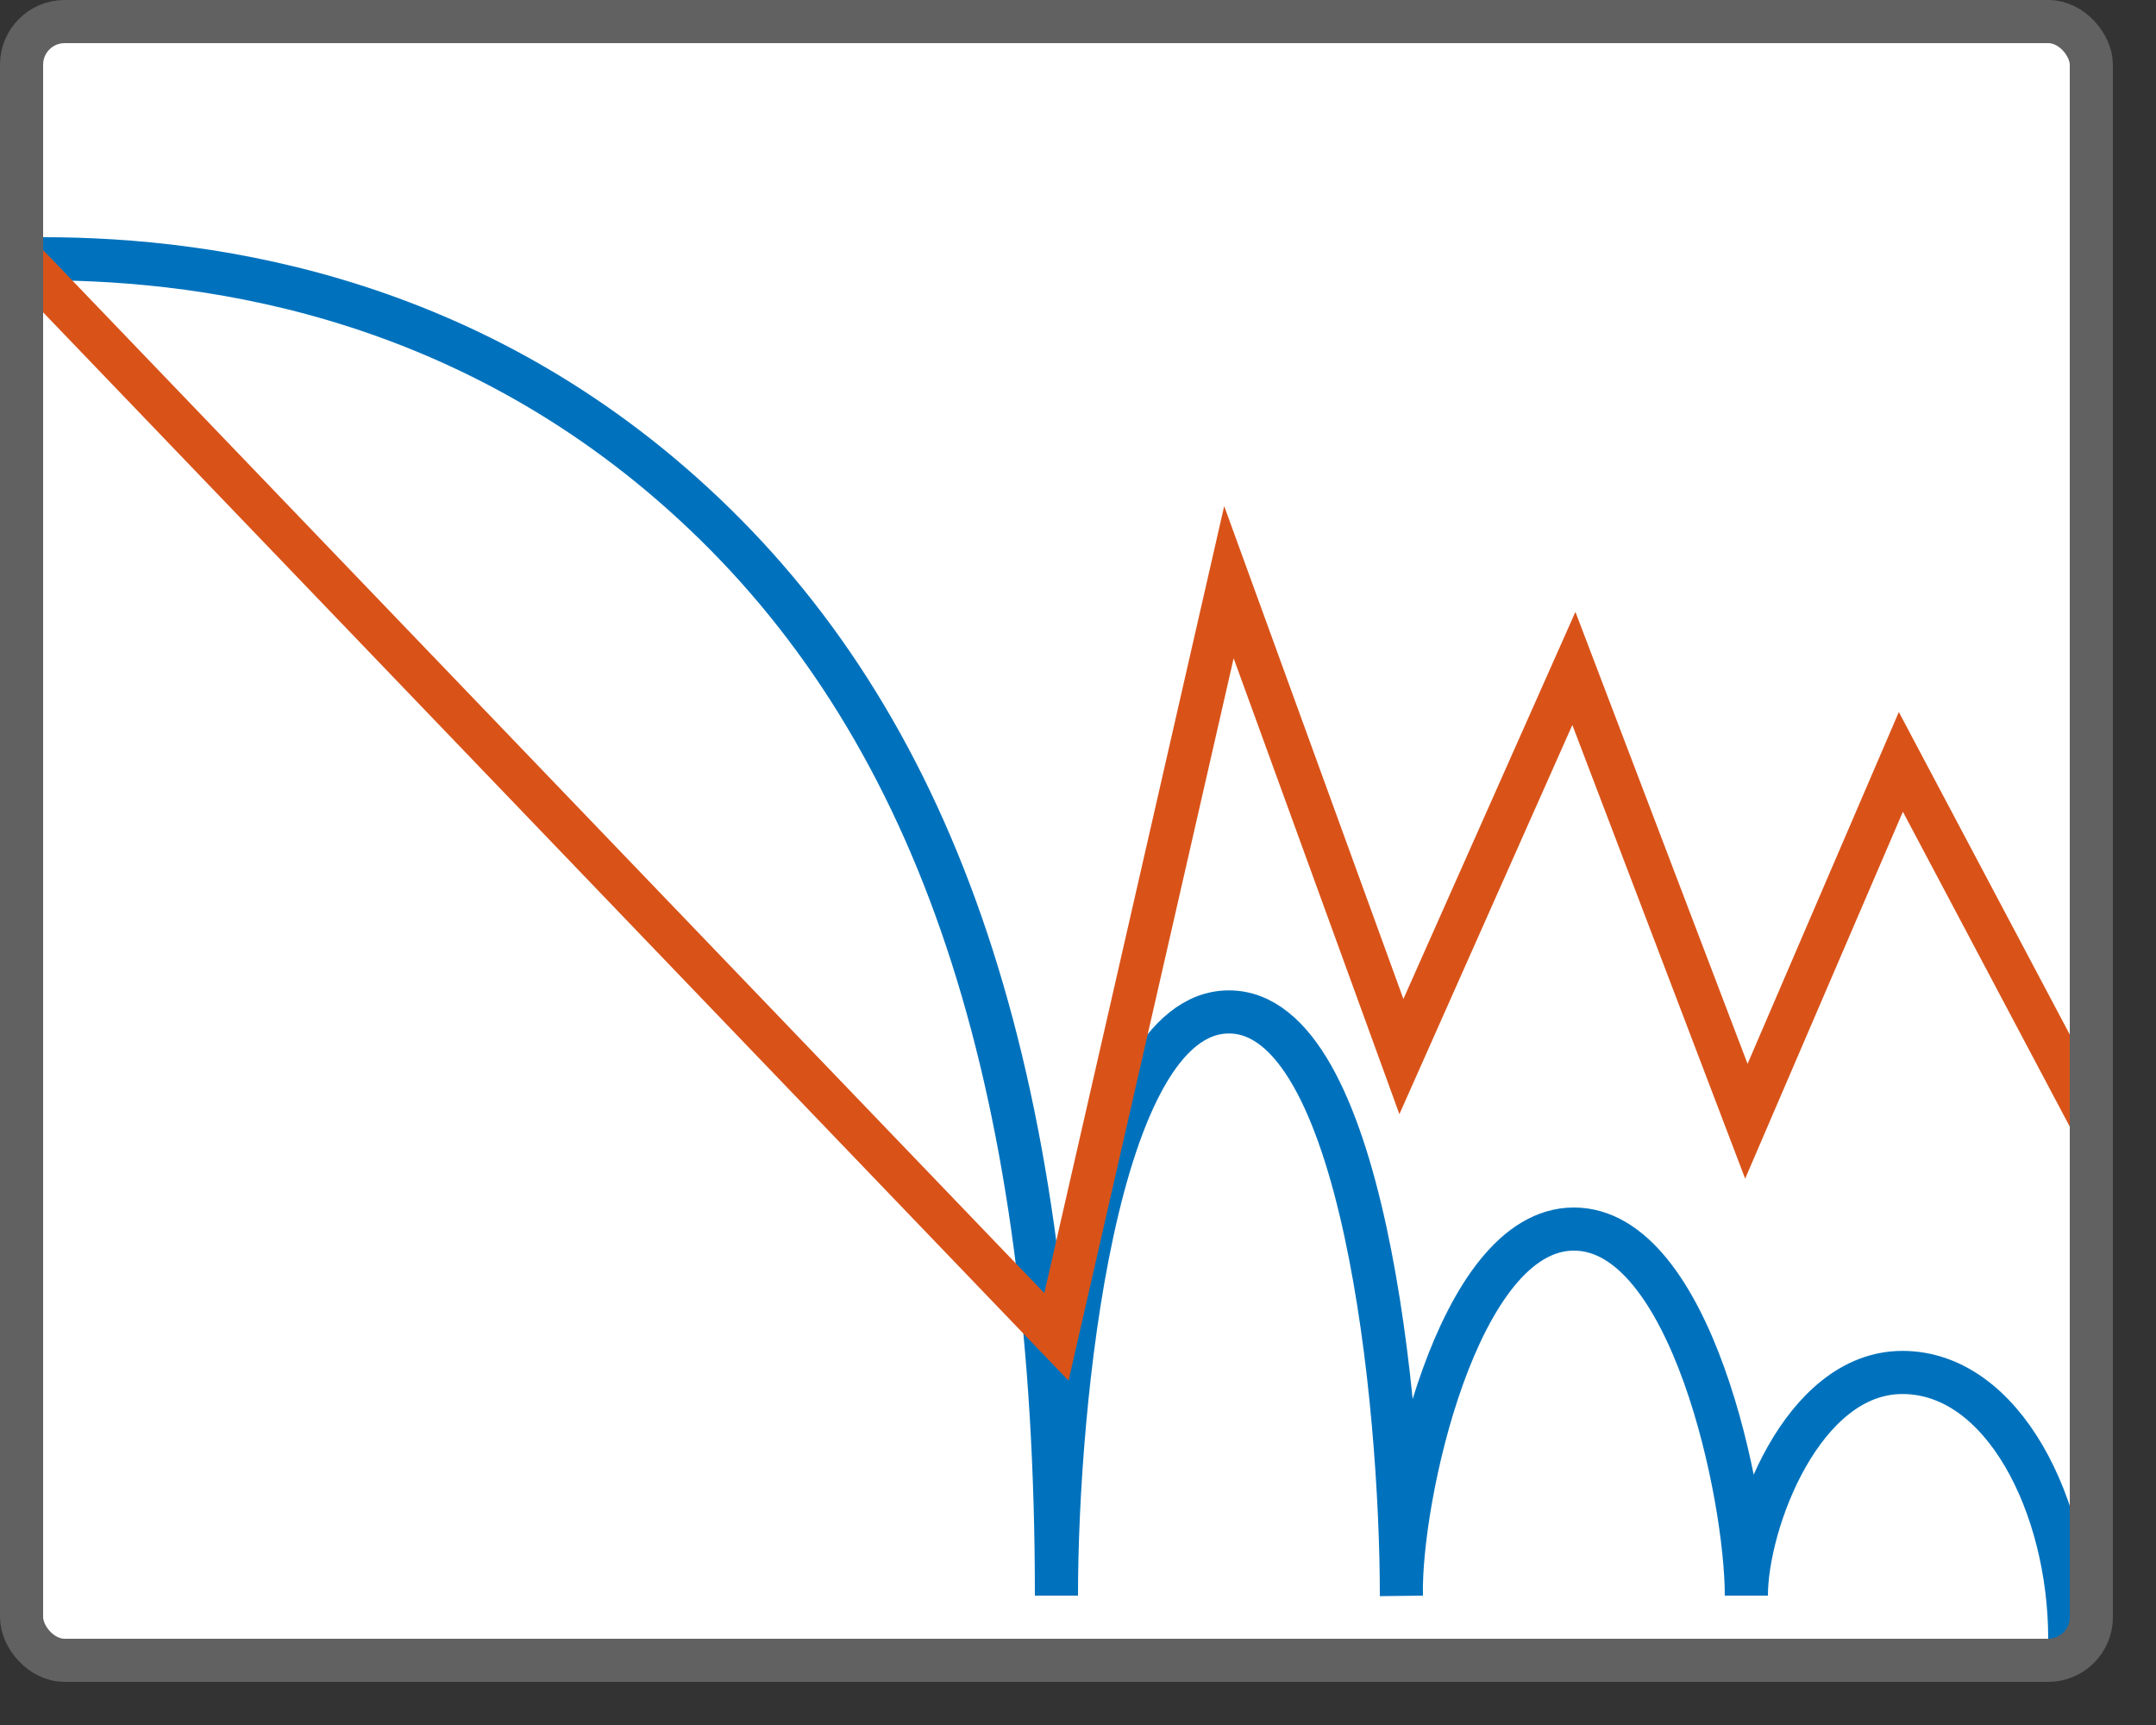 <svg width="50" height="40" viewBox="0 0 50 40" fill="none" xmlns="http://www.w3.org/2000/svg">
<rect x="0" y="0" width="50" height="40" fill="#333333" stroke="none"/>
<rect x="0.5" y="0.5" width="48" height="38" rx="1" fill="white"/>
<path d="M1 6C4.989 6 11.24 6.917 16.583 12.154C21.926 17.39 24.5 25.364 24.5 37C24.5 32.539 25.391 23.465 28.5 23.465C31.609 23.465 32.5 32.539 32.5 37C32.446 34.805 33.78 28.5 36.5 28.5C39.22 28.5 40.5 34.698 40.5 37C40.5 35.316 41.789 31.825 44.12 31.825C46.452 31.825 48 34.928 48 38" stroke="#0072BD"/>
<path d="M0.5 6L24.5 31L28.5 13.5L32.5 24.5L36.5 15.5L40.5 26L44.083 17.667L48.5 26" stroke="#D95319"/>
<rect x="0.5" y="0.5" width="48" height="38" rx="1" stroke="#616161"/>

</svg>
